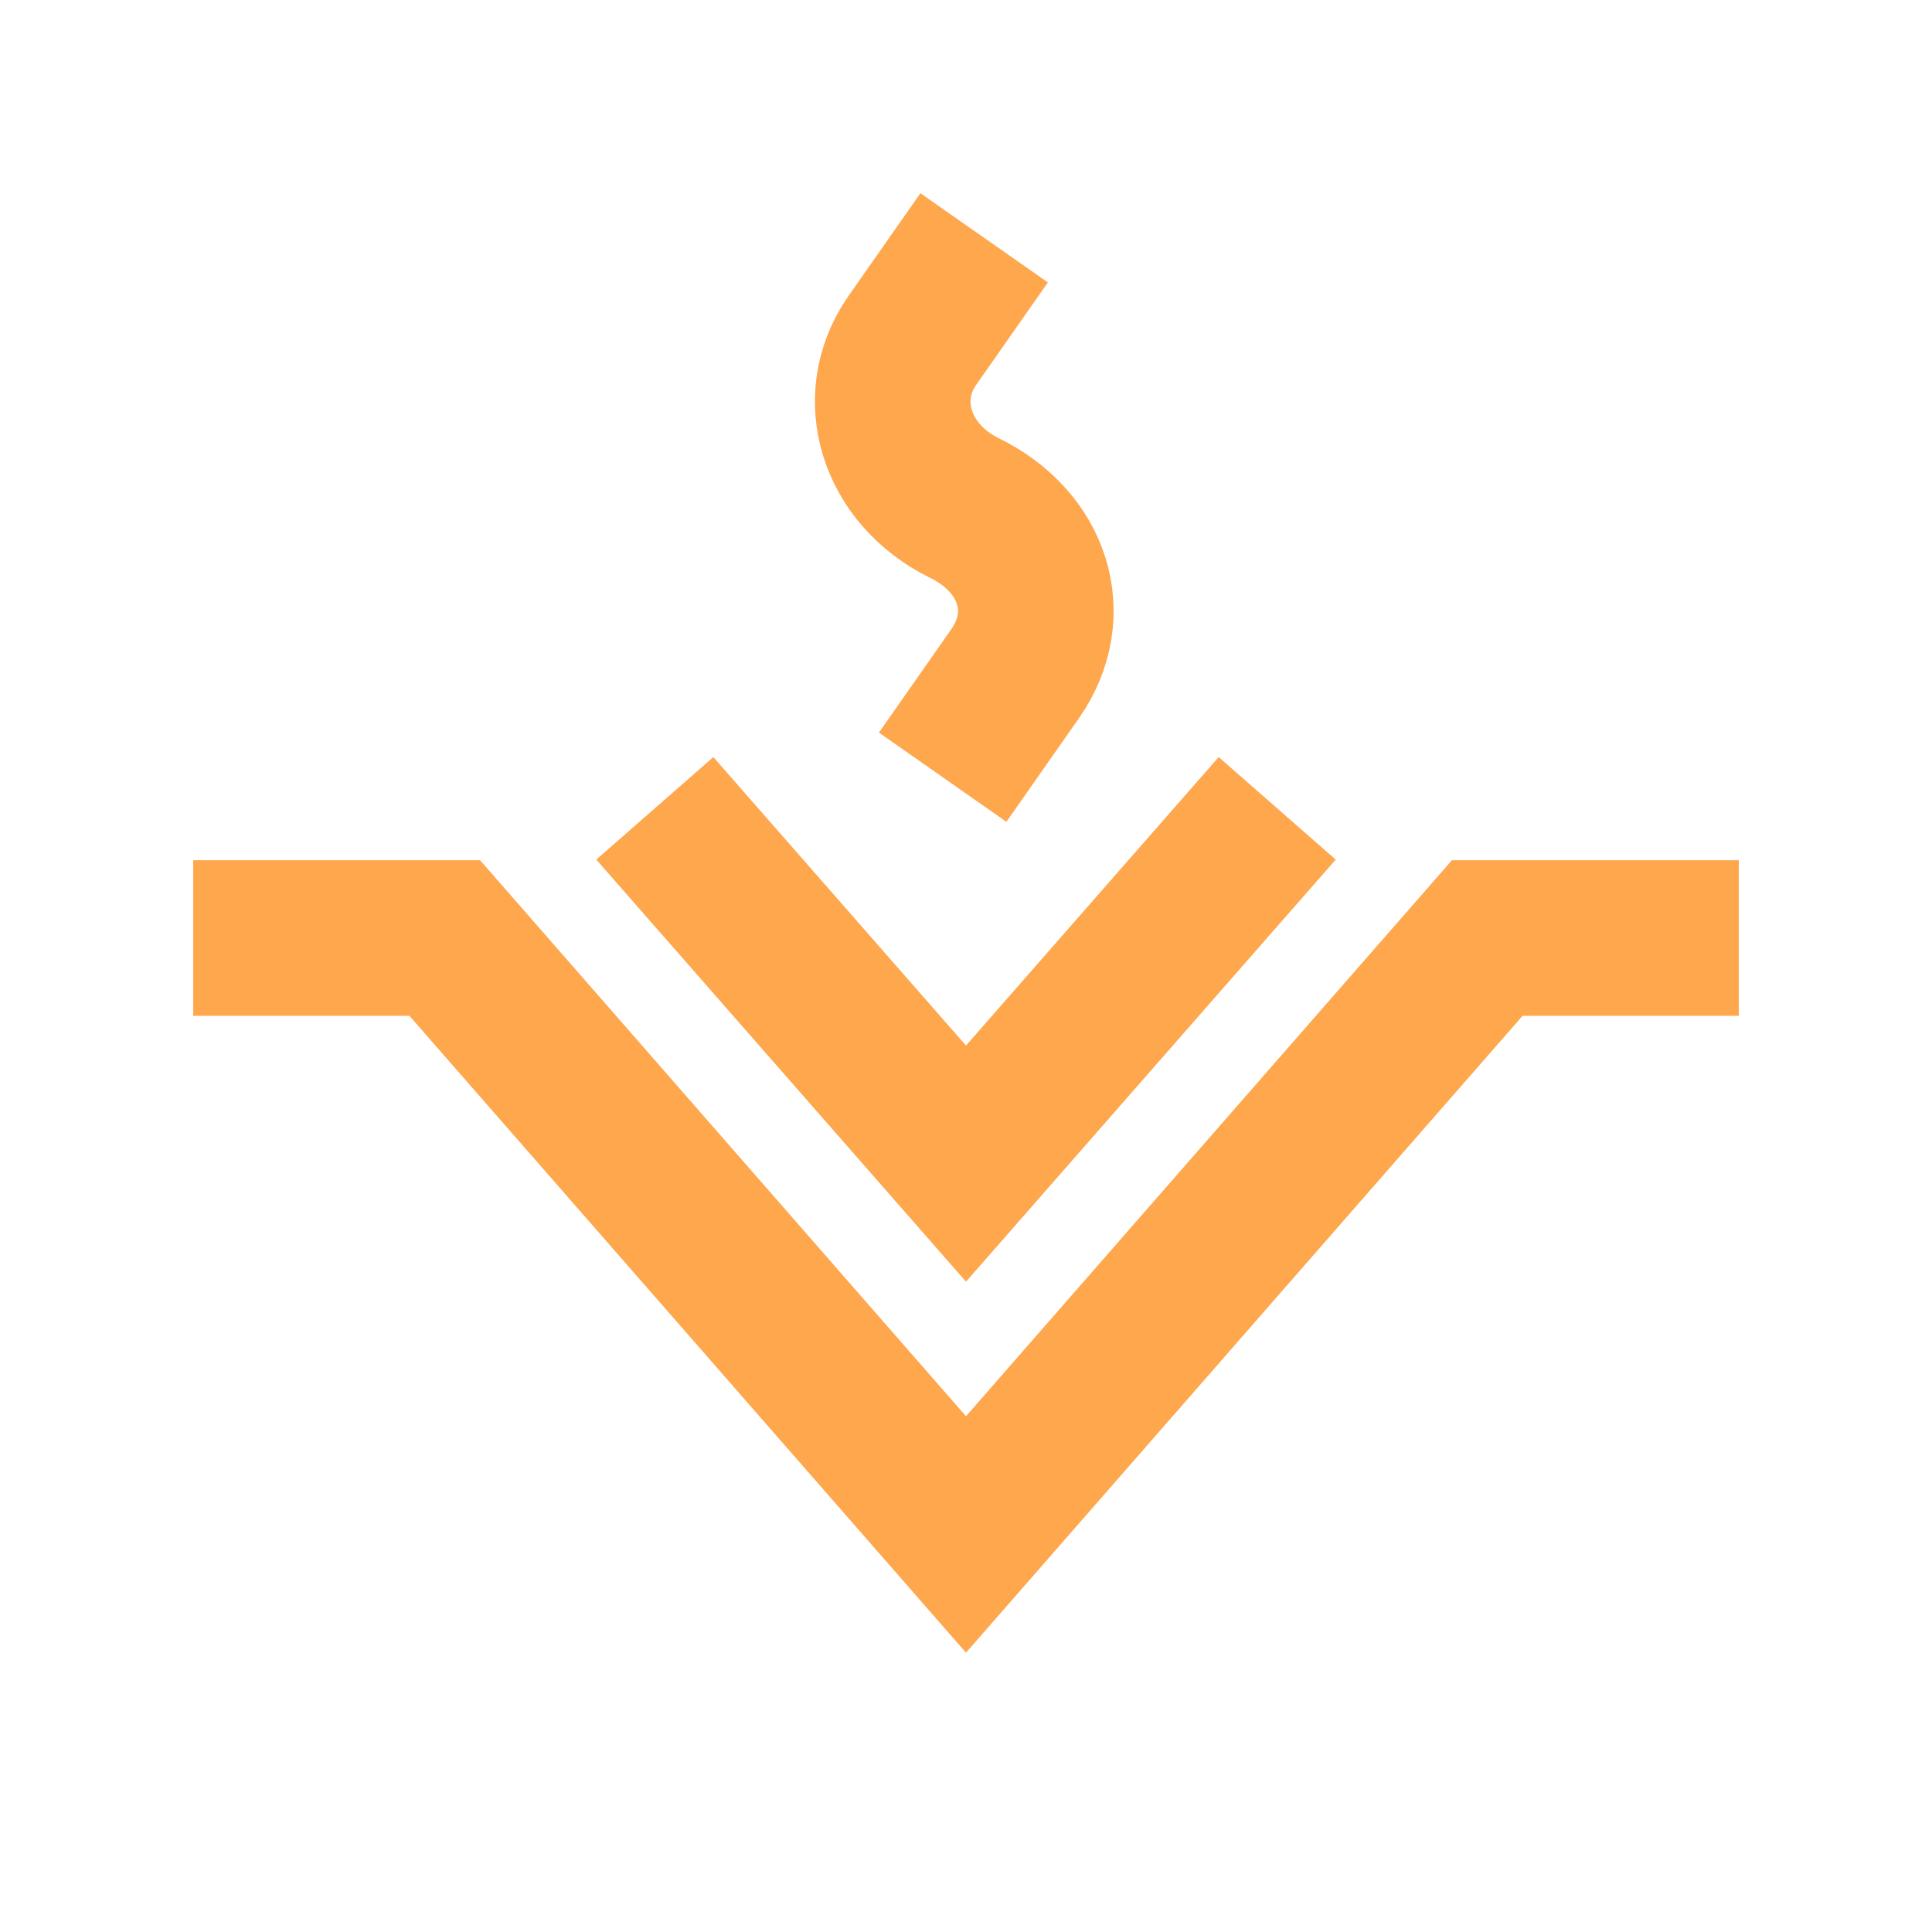 <?xml version="1.0" encoding="UTF-8" standalone="no"?>
<svg
   xml:space="preserve"
   viewBox="0 0 100 100"
   y="0"
   x="0"
   id="圖層_1"
   version="1.1"
   width="200px"
   height="200px"
   style="width:100%;height:100%;background-size:initial;background-repeat-y:initial;background-repeat-x:initial;background-position-y:initial;background-position-x:initial;background-origin:initial;background-image:initial;background-color:rgb(255, 255, 255);background-clip:initial;background-attachment:initial;animation-play-state:paused"
   sodipodi:docname="vesta.svg"
   inkscape:export-filename="../Documents/vesta_logo_full.png"
   inkscape:export-xdpi="216"
   inkscape:export-ydpi="216"
   inkscape:version="1.2.1 (9c6d41e, 2022-07-14)"
   xmlns:inkscape="http://www.inkscape.org/namespaces/inkscape"
   xmlns:sodipodi="http://sodipodi.sourceforge.net/DTD/sodipodi-0.dtd"
   xmlns="http://www.w3.org/2000/svg"
   xmlns:svg="http://www.w3.org/2000/svg"
   xmlns:d="https://loading.io/stock/"><defs
     id="defs450" /><sodipodi:namedview
     id="namedview448"
     pagecolor="#ffffff"
     bordercolor="#000000"
     borderopacity="0.25"
     inkscape:showpageshadow="2"
     inkscape:pageopacity="0.0"
     inkscape:pagecheckerboard="true"
     inkscape:deskcolor="#d1d1d1"
     showgrid="false"
     inkscape:zoom="2.3092223"
     inkscape:cx="104.14762"
     inkscape:cy="101.98239"
     inkscape:window-width="1372"
     inkscape:window-height="847"
     inkscape:window-x="68"
     inkscape:window-y="25"
     inkscape:window-maximized="1"
     inkscape:current-layer="g445" /><g
     class="ldl-scale"
     id="g445"
     style="transform-origin:50% 50%;transform:rotate(0deg) scale(0.8, 0.8);animation-play-state:paused">



<path
   d="M 70.134,39.799 50,62.786 29.866,39.799"
   stroke-miterlimit="10"
   stroke-width="10.067"
   stroke="#fff"
   fill="none"
   style="stroke:#fea74d;stroke-opacity:1"
   id="path437" /><path
   d="M 100,48.189 H 83.725 L 50,86.779 16.275,48.189 H 0"
   stroke-miterlimit="10"
   stroke-width="10.067"
   stroke="#fff"
   fill="none"
   style="stroke:#fea74d;stroke-opacity:1"
   id="path439" /><path
   stroke-miterlimit="10"
   stroke-width="10.067"
   stroke="#fff"
   fill="none"
   d="M 51.174,2.887 46.477,9.598 C 43.96,13.289 45.47,18.155 49.832,20.336 v 0 c 4.53,2.181 6.04,6.879 3.356,10.738 l -4.698,6.711"
   style="stroke:#fea74d;stroke-opacity:1"
   id="path441" /></g><!-- generated by https://loading.io/ --></svg>

